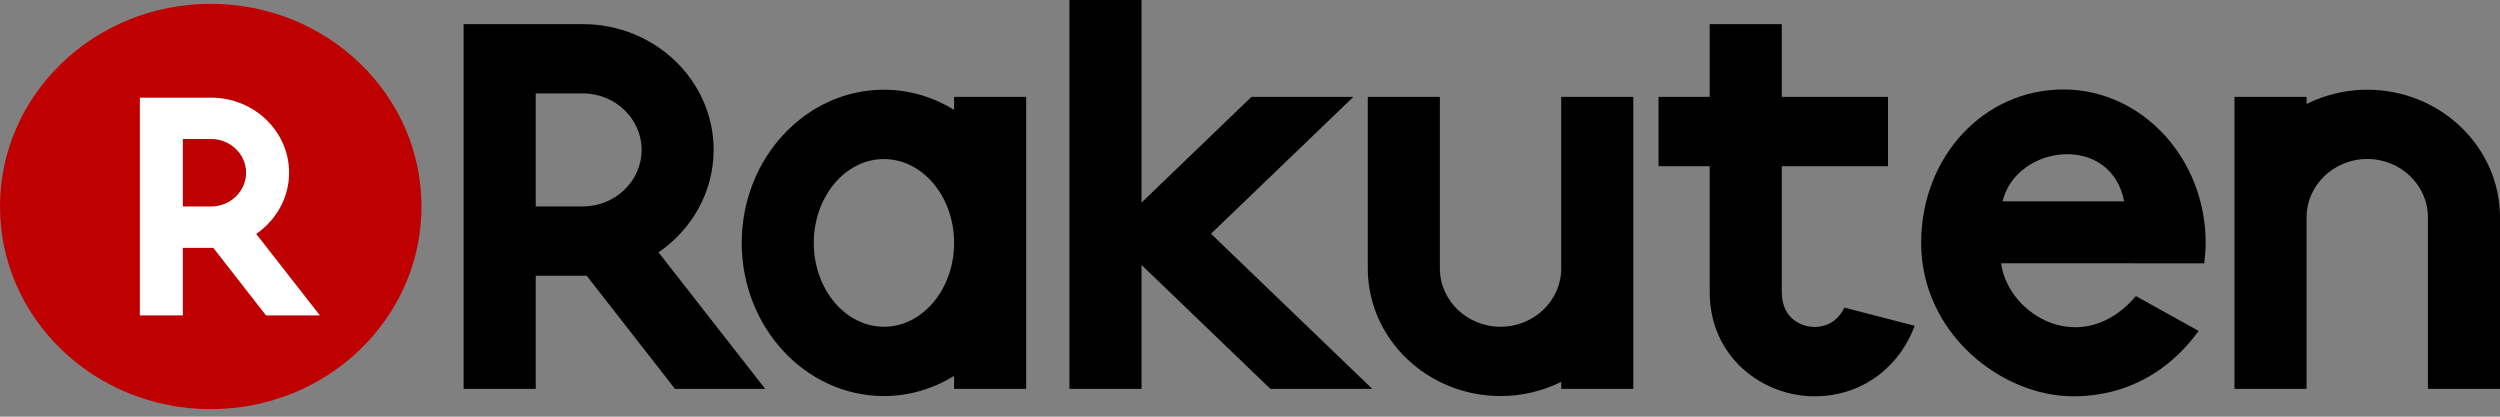 <?xml version="1.0" encoding="UTF-8"?>
<svg width="156px" height="26px" viewBox="0 0 156 26" version="1.1" xmlns="http://www.w3.org/2000/svg" xmlns:xlink="http://www.w3.org/1999/xlink">
    <rect x="0" y="0" width="156" height="26" fill="#808080" stroke="none"/>
    <!-- Generator: sketchtool 47.1 (45422) - http://www.bohemiancoding.com/sketch -->
    <title>A9013C03-00BA-41DD-9EAF-95CA45837BFA</title>
    <desc>Created with sketchtool.</desc>
    <defs></defs>
    <g id="Symbols" stroke="none" stroke-width="1" fill="none" fill-rule="evenodd">
        <g id="TOP" transform="translate(-643, -35)">
            <g transform="translate(-1, 0)" id="Branding-/-Links">
                <g transform="translate(644, 35)">
                    <g id="Rakuten-Logo">
                        <g>
                            <g id="Group" fill-rule="nonzero">
                                <path d="M26.301,12.888 C26.301,19.871 20.414,25.53 13.15,25.53 C5.883,25.53 0,19.872 0,12.888 C0,5.904 5.883,0.24 13.15,0.24 C20.414,0.24 26.301,5.904 26.301,12.888 Z" id="Shape" fill="#BE0000"></path>
                                <path d="M11.411,19.681 L11.411,15.467 L13.311,15.467 L16.599,19.681 L19.961,19.681 L15.988,14.596 C17.226,13.742 18.04,12.351 18.04,10.777 C18.04,8.192 15.853,6.093 13.165,6.093 L8.726,6.093 L8.726,19.682 L11.411,19.682 L11.411,19.681 Z M11.411,8.672 L13.164,8.672 C14.37,8.672 15.356,9.616 15.356,10.777 C15.356,11.943 14.37,12.885 13.164,12.885 L11.411,12.885 L11.411,8.672 Z" id="Shape" fill="#FFFFFF"></path>
                            </g>
                            <path d="M115.094,19.195 C114.851,19.686 114.308,20.402 113.211,20.402 C112.509,20.402 111.184,19.95 111.184,18.23 L111.184,10.37 L117.811,10.37 L117.811,6.045 L111.184,6.045 L111.184,1.505 L106.686,1.505 L106.686,6.045 L103.492,6.045 L103.492,10.37 L106.686,10.37 L106.686,18.23 C106.685,22.299 110.004,24.729 113.211,24.729 C116.493,24.729 118.668,22.581 119.475,20.327 L115.094,19.195 Z" id="Shape" fill="#000000" fill-rule="nonzero"></path>
                            <path d="M59.536,6.045 L59.536,6.854 C58.239,6.06 56.748,5.598 55.156,5.598 C50.264,5.598 46.284,9.888 46.284,15.156 C46.284,20.427 50.263,24.713 55.156,24.713 C56.748,24.713 58.24,24.253 59.536,23.458 L59.536,24.266 L64.034,24.266 L64.034,6.045 L59.536,6.045 Z M55.156,20.389 C52.744,20.389 50.78,18.041 50.78,15.156 C50.78,12.273 52.744,9.925 55.156,9.925 C57.571,9.925 59.536,12.273 59.536,15.156 C59.536,18.041 57.571,20.389 55.156,20.389 Z" id="Shape" fill="#000000" fill-rule="nonzero"></path>
                            <path d="M97.42,6.045 L97.42,16.749 C97.42,18.756 95.723,20.389 93.634,20.389 C91.546,20.389 89.848,18.756 89.848,16.749 L89.848,6.045 L85.35,6.045 L85.35,16.749 C85.35,21.14 89.066,24.713 93.634,24.713 C94.998,24.713 96.284,24.391 97.42,23.826 L97.42,24.266 L101.918,24.266 L101.918,6.045 L97.42,6.045 Z" id="Shape" fill="#000000" fill-rule="nonzero"></path>
                            <path d="M147.716,5.598 C146.352,5.598 145.067,5.923 143.931,6.487 L143.931,6.045 L139.433,6.045 L139.433,24.266 L143.931,24.266 L143.931,13.565 C143.931,11.555 145.628,9.921 147.716,9.921 C149.804,9.921 151.502,11.555 151.502,13.565 L151.502,24.265 L156,24.265 L156,13.565 C156,9.174 152.285,5.598 147.716,5.598 Z" id="Shape" fill="#000000" fill-rule="nonzero"></path>
                            <path d="M137.634,15.155 C137.634,9.879 133.651,5.583 128.757,5.583 C123.78,5.583 119.88,9.789 119.88,15.155 C119.88,20.799 124.886,24.73 129.38,24.73 C131.648,24.73 134.754,23.982 137.196,20.651 L133.279,18.476 C129.957,22.378 125.328,19.73 124.867,16.428 L137.546,16.431 C137.596,16.007 137.634,15.581 137.634,15.155 Z M132.548,12.562 L124.963,12.562 C125.805,9.02 131.713,8.281 132.548,12.562 Z" id="Shape" fill="#000000" fill-rule="nonzero"></path>
                            <polygon id="Shape" fill="#000000" fill-rule="nonzero" points="75.566 14.586 84.45 6.045 78.089 6.045 71.231 12.642 71.231 0 66.733 0 66.733 24.265 71.231 24.265 71.231 16.532 79.272 24.265 85.63 24.265"></polygon>
                            <path d="M33.429,24.265 L33.429,17.206 L36.611,17.206 L42.118,24.265 L47.749,24.265 L41.094,15.748 C43.168,14.316 44.53,11.989 44.53,9.352 C44.53,5.022 40.868,1.505 36.365,1.505 L28.931,1.505 L28.931,24.266 L33.429,24.266 L33.429,24.265 Z M33.429,5.827 L36.365,5.827 C38.384,5.827 40.036,7.407 40.036,9.352 C40.036,11.303 38.384,12.882 36.365,12.882 L33.429,12.882 L33.429,5.827 L33.429,5.827 Z" id="Shape" fill="#000000" fill-rule="nonzero"></path>
                        </g>
                    </g>
                </g>
            </g>
        </g>
    </g>
</svg>